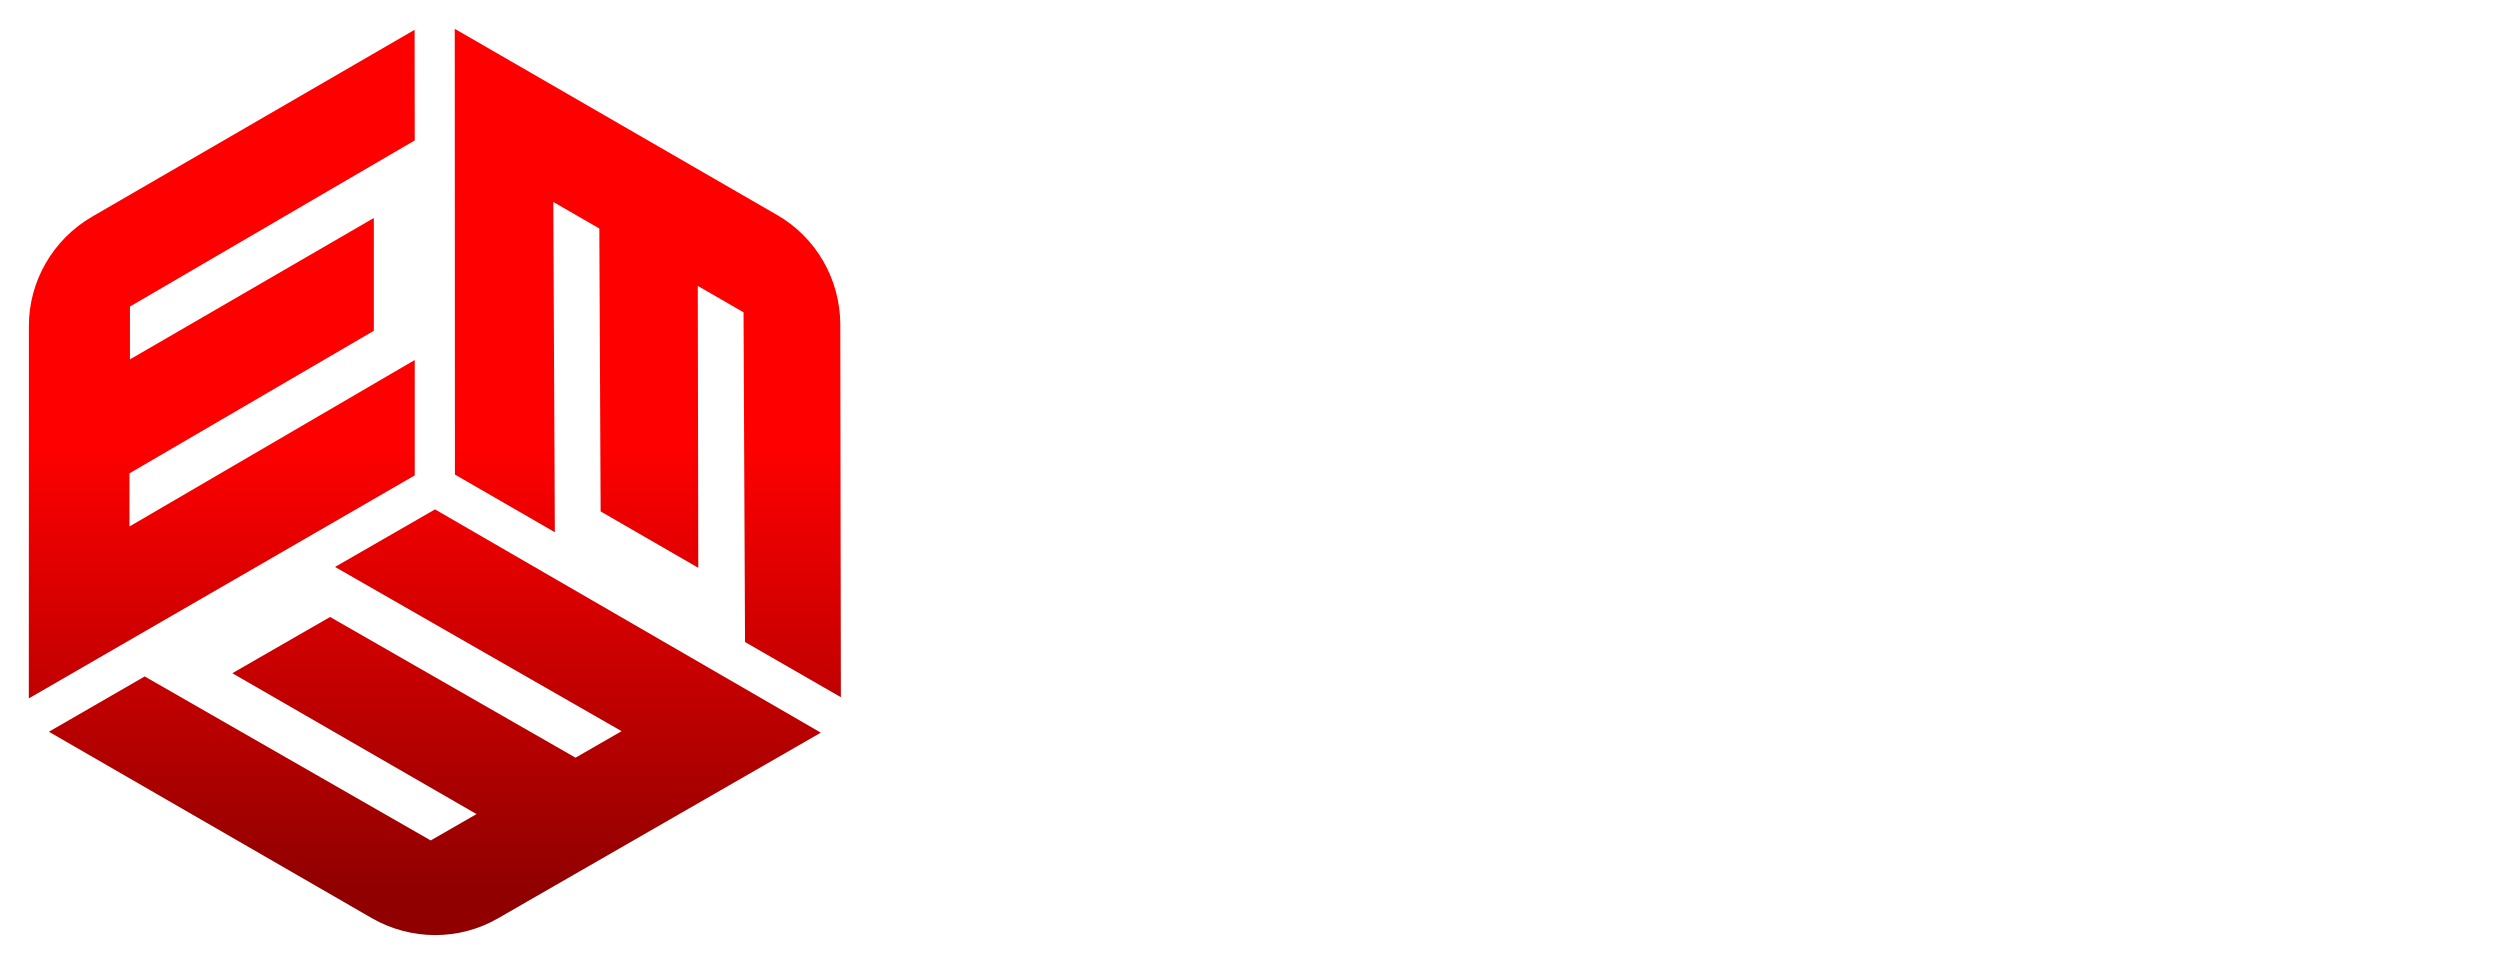 <svg width="347" height="134" viewBox="0 0 347 134" fill="none" xmlns="http://www.w3.org/2000/svg">
<g filter="url(#filter0_d_201_1289)">
<path d="M12.753 26.092C7.357 29.239 3.991 35.025 4.009 41.272V46.731V54.192L4.008 54.193L4 92.936L57.567 61.983L57.565 45.969L17.972 69.075L17.971 61.697L51.888 41.911L51.889 26.257L18.037 45.883V38.547L57.565 15.489L57.545 0.14L12.753 26.092Z" fill="url(#paint0_linear_201_1289)"/>
<path d="M63.144 61.868L77.013 69.873L76.797 24.032L83.187 27.717L83.367 66.985L96.921 74.813L96.852 35.684L103.204 39.351L103.409 85.113L116.713 92.771L116.632 41.001C116.605 34.756 113.277 28.947 107.857 25.84L103.131 23.111L96.669 19.38V19.379L63.119 8.69098e-05L63.144 61.868Z" fill="url(#paint1_linear_201_1289)"/>
<path d="M46.501 74.691L86.276 97.486L79.881 101.166L45.815 81.636L32.247 89.443L66.141 108.995L59.783 112.654L20.083 89.891L6.787 97.566L51.623 123.446C57.04 126.552 63.736 126.586 69.141 123.454L73.872 120.731L80.34 117.01L113.927 97.694L60.38 66.704L46.501 74.691Z" fill="url(#paint2_linear_201_1289)"/>
</g>
<path d="M157.26 100.512H161.18C163.723 100.512 165.308 100.405 165.941 100.191C166.573 99.976 167.069 99.605 167.427 99.08C167.784 98.556 167.963 97.9 167.963 97.112C167.963 96.229 167.728 95.516 167.257 94.973C166.785 94.429 166.12 94.088 165.26 93.944C164.831 93.884 163.543 93.855 161.395 93.855H157.26V100.512ZM151.964 115.653V92.527C151.964 90.808 153.356 89.416 155.075 89.416H163.113C165.916 89.416 167.955 89.652 169.225 90.123C170.496 90.596 171.512 91.432 172.276 92.637C173.04 93.844 173.423 95.22 173.423 96.772C173.423 98.74 172.844 100.367 171.687 101.649C170.529 102.932 168.799 103.74 166.497 104.073C167.641 104.743 168.588 105.476 169.332 106.276C170.079 107.075 171.084 108.496 172.348 110.535L175.553 115.653H170.775C169.801 115.653 168.891 115.168 168.347 114.359L165.387 109.944C164.027 107.904 163.095 106.619 162.595 106.088C162.093 105.556 161.563 105.192 161.001 104.996C160.441 104.799 159.552 104.7 158.335 104.7H157.26V112.625C157.26 114.297 155.904 115.653 154.232 115.653H151.964Z" fill="white"/>
<path d="M189.673 104.521C189.637 103.065 189.261 101.96 188.545 101.201C187.83 100.443 186.958 100.065 185.933 100.065C184.834 100.065 183.927 100.465 183.211 101.264C182.495 102.064 182.145 103.151 182.155 104.521H189.673ZM191.821 110.013L194.397 110.445C193.754 112.283 192.735 113.683 191.346 114.643C189.957 115.604 188.218 116.084 186.129 116.084C182.823 116.084 180.378 115.003 178.791 112.843C177.538 111.113 176.913 108.931 176.913 106.293C176.913 103.144 177.735 100.677 179.381 98.892C181.027 97.109 183.111 96.216 185.627 96.216C188.455 96.216 190.686 97.152 192.322 99.017C193.955 100.885 194.737 103.747 194.667 107.6H182.066C182.102 109.092 182.509 110.252 183.283 111.08C184.059 111.911 185.026 112.327 186.183 112.327C186.97 112.327 187.633 112.111 188.169 111.681C188.342 111.543 188.503 111.376 188.649 111.183C189.375 110.219 190.631 109.813 191.821 110.013Z" fill="white"/>
<path d="M209.251 106.526C208.609 106.741 207.586 106.998 206.191 107.297C204.795 107.594 203.882 107.887 203.453 108.173C202.797 108.638 202.47 109.229 202.47 109.945C202.47 110.649 202.731 111.258 203.257 111.771C203.781 112.283 204.449 112.539 205.261 112.539C206.167 112.539 207.031 112.241 207.855 111.645C208.463 111.193 208.863 110.637 209.055 109.981C209.185 109.551 209.251 108.734 209.251 107.527V106.526ZM200.029 101.997L197.958 101.623C198.471 99.785 199.355 98.425 200.607 97.542C201.861 96.659 203.721 96.217 206.191 96.217C208.434 96.217 210.105 96.483 211.202 97.014C212.301 97.545 213.074 98.219 213.521 99.037C213.967 99.854 214.191 101.354 214.191 103.538L214.138 109.407C214.138 111.079 214.218 112.31 214.379 113.103C214.539 113.897 214.841 114.747 215.283 115.654H211.797C210.889 115.654 210.083 115.059 209.831 114.189L209.825 114.169C209.741 113.87 209.681 113.673 209.645 113.578C208.786 114.414 207.867 115.039 206.89 115.457C205.91 115.875 204.867 116.083 203.757 116.083C201.799 116.083 200.258 115.553 199.13 114.49C198.002 113.429 197.439 112.086 197.439 110.465C197.439 109.39 197.697 108.433 198.21 107.59C198.722 106.75 199.441 106.106 200.366 105.659C201.29 105.211 202.623 104.819 204.365 104.485C206.717 104.045 208.345 103.634 209.251 103.251V102.75C209.251 101.783 209.013 101.094 208.535 100.683C208.059 100.271 207.158 100.066 205.834 100.066C204.938 100.066 204.241 100.242 203.739 100.593C203.629 100.67 203.523 100.761 203.422 100.865C202.534 101.773 201.278 102.222 200.029 101.997Z" fill="white"/>
<path d="M219.149 115.653V92.933C219.149 90.991 220.724 89.416 222.667 89.416H224.179V112.843C224.179 114.395 222.921 115.653 221.368 115.653H219.149Z" fill="white"/>
<path d="M239.553 115.653V92.819C239.553 90.939 241.077 89.416 242.955 89.416H259.007V90.133C259.007 92.188 257.341 93.855 255.286 93.855H244.85V99.672H258.023V100.607C258.023 102.531 256.463 104.092 254.538 104.092H244.85V111.232H259.509V111.815C259.509 113.935 257.79 115.653 255.67 115.653H239.553Z" fill="white"/>
<path d="M262.192 110.23L263.455 110.038C265.192 109.773 267.013 110.231 268.275 111.454C268.361 111.538 268.451 111.615 268.547 111.689C269.201 112.197 270.12 112.45 271.301 112.45C272.601 112.45 273.581 112.211 274.236 111.734C274.679 111.399 274.9 110.953 274.9 110.391C274.9 110.01 274.78 109.694 274.54 109.442C274.291 109.203 273.729 108.985 272.859 108.781C268.801 107.887 266.231 107.07 265.145 106.33C263.641 105.303 262.891 103.877 262.891 102.051C262.891 100.406 263.54 99.021 264.841 97.9C266.141 96.778 268.157 96.217 270.891 96.217C273.492 96.217 275.423 96.642 276.689 97.489C277.953 98.335 278.824 99.589 279.303 101.246L277.745 101.534C276.213 101.817 274.695 101.334 273.421 100.434C273.416 100.43 273.411 100.426 273.405 100.423C272.837 100.029 272.029 99.833 270.98 99.833C269.655 99.833 268.705 100.018 268.133 100.387C267.752 100.65 267.561 100.989 267.561 101.407C267.561 101.765 267.729 102.07 268.063 102.321C268.516 102.654 270.081 103.125 272.76 103.734C275.44 104.342 277.308 105.089 278.371 105.971C279.421 106.866 279.947 108.113 279.947 109.71C279.947 111.453 279.219 112.951 277.761 114.205C276.307 115.455 274.153 116.083 271.301 116.083C268.712 116.083 266.664 115.558 265.153 114.509C263.644 113.458 262.657 112.033 262.192 110.23Z" fill="white"/>
<path d="M293.066 96.646V97.678C293.066 99.322 291.733 100.655 290.09 100.655H289.63V108.315C289.63 109.866 289.662 110.771 289.729 111.027C289.793 111.285 289.942 111.495 290.176 111.662C290.408 111.83 290.692 111.913 291.026 111.913C291.492 111.913 292.165 111.751 293.048 111.43L293.164 112.479C293.362 114.285 292.044 115.955 290.232 116.062C289.993 116.077 289.752 116.083 289.505 116.083C288.598 116.083 287.78 115.931 287.053 115.627C286.324 115.322 285.79 114.929 285.45 114.446C285.11 113.963 284.874 113.309 284.742 112.485C284.636 111.902 284.582 110.719 284.582 108.942V100.655H282.274V98.442C282.274 97.45 283.078 96.646 284.069 96.646H284.582V93.543C284.582 91.552 286.198 89.936 288.192 89.936H289.63V96.646H293.066Z" fill="white"/>
<path d="M307.042 106.526C306.4 106.741 305.378 106.998 303.982 107.297C302.586 107.594 301.674 107.887 301.244 108.173C300.589 108.638 300.261 109.229 300.261 109.945C300.261 110.649 300.522 111.258 301.048 111.771C301.572 112.283 302.24 112.539 303.053 112.539C303.958 112.539 304.822 112.241 305.646 111.645C306.256 111.193 306.654 110.637 306.846 109.981C306.977 109.551 307.042 108.734 307.042 107.527V106.526ZM297.714 101.977L295.75 101.623C296.264 99.785 297.146 98.425 298.4 97.542C299.653 96.659 301.513 96.217 303.982 96.217C306.225 96.217 307.896 96.483 308.993 97.014C310.092 97.545 310.865 98.219 311.312 99.037C311.758 99.854 311.984 101.354 311.984 103.538L311.93 109.407C311.93 111.079 312.01 112.31 312.172 113.103C312.332 113.897 312.632 114.747 313.074 115.654H309.588C308.68 115.654 307.876 115.059 307.622 114.189L307.617 114.169C307.532 113.87 307.472 113.673 307.436 113.578C306.578 114.414 305.658 115.039 304.681 115.457C303.702 115.875 302.658 116.083 301.548 116.083C299.592 116.083 298.049 115.553 296.922 114.49C295.793 113.429 295.23 112.086 295.23 110.465C295.23 109.39 295.488 108.433 296.001 107.59C296.514 106.75 297.232 106.106 298.157 105.659C299.081 105.211 300.414 104.819 302.157 104.485C304.508 104.045 306.136 103.634 307.042 103.251V102.75C307.042 101.783 306.804 101.094 306.328 100.683C305.85 100.271 304.949 100.066 303.625 100.066C302.729 100.066 302.032 100.242 301.532 100.593C301.448 100.651 301.366 100.718 301.289 100.791C300.314 101.706 299.029 102.215 297.714 101.977Z" fill="white"/>
<path d="M325.656 96.646V97.913C325.656 99.426 324.428 100.655 322.912 100.655H322.22V108.315C322.22 109.866 322.252 110.771 322.319 111.027C322.383 111.285 322.532 111.495 322.766 111.662C322.998 111.83 323.282 111.913 323.616 111.913C324.082 111.913 324.754 111.751 325.638 111.43L325.788 112.797C325.967 114.427 324.776 115.898 323.14 116.039C322.8 116.069 322.452 116.083 322.095 116.083C321.187 116.083 320.37 115.931 319.643 115.627C318.914 115.322 318.38 114.929 318.04 114.446C317.7 113.963 317.464 113.309 317.332 112.485C317.226 111.902 317.172 110.719 317.172 108.942V100.655H314.864V98.558C314.864 97.502 315.72 96.646 316.775 96.646H317.172V93.173C317.172 91.385 318.623 89.936 320.41 89.936H322.22V96.646H325.656Z" fill="white"/>
<path d="M340.44 104.521C340.404 103.065 340.027 101.96 339.312 101.201C338.598 100.443 337.726 100.065 336.699 100.065C335.602 100.065 334.695 100.465 333.978 101.264C333.263 102.064 332.912 103.151 332.923 104.521H340.44ZM342.215 109.951L345.164 110.445C344.522 112.283 343.503 113.683 342.114 114.643C340.724 115.604 338.984 116.084 336.896 116.084C333.591 116.084 331.146 115.003 329.559 112.843C328.304 111.113 327.68 108.931 327.68 106.293C327.68 103.144 328.503 100.677 330.148 98.892C331.795 97.109 333.878 96.216 336.395 96.216C339.223 96.216 341.454 97.152 343.088 99.017C344.723 100.885 345.504 103.747 345.434 107.6H332.834C332.87 109.092 333.276 110.252 334.051 111.08C334.827 111.911 335.794 112.327 336.951 112.327C337.738 112.327 338.4 112.111 338.936 111.681C339.115 111.537 339.28 111.365 339.43 111.164C340.087 110.28 341.13 109.768 342.215 109.951Z" fill="white"/>
<path d="M151.48 79.679V17.312C151.48 13.111 154.886 9.707 159.087 9.707H203.363V13.939C203.363 18.139 199.958 21.544 195.758 21.544H165.608V37.056H200.738V41.239C200.738 45.44 197.332 48.845 193.131 48.845H165.608V67.889H204.7V72.072C204.7 76.273 201.294 79.679 197.094 79.679H151.48Z" fill="white"/>
<path d="M216.585 79.679V17.312C216.585 13.111 219.99 9.707 224.191 9.707H229.997V72.072C229.997 76.273 226.591 79.679 222.39 79.679H216.585Z" fill="white"/>
<path d="M243.744 79.679V38.117C243.744 33.076 247.829 28.989 252.87 28.989H257.156V72.072C257.156 76.273 253.749 79.679 249.549 79.679H243.744ZM243.744 22.117V16.141C243.744 12.587 246.625 9.707 250.178 9.707H257.156V16.851C257.156 19.759 254.797 22.117 251.889 22.117H243.744Z" fill="white"/>
<path d="M294.146 29.395V34.452C294.146 37.34 291.803 39.681 288.915 39.681H285.387C285.163 39.681 284.981 39.864 284.981 40.087V60.11C284.981 64.246 285.069 66.656 285.243 67.34C285.419 68.025 285.817 68.59 286.437 69.035C287.058 69.481 287.813 69.704 288.705 69.704C289.859 69.704 291.495 69.332 293.615 68.588C293.863 68.501 294.126 68.665 294.155 68.925L294.869 75.406C295.102 77.538 293.717 79.507 291.634 80.022C289.47 80.557 287.142 80.823 284.647 80.823C282.229 80.823 280.049 80.419 278.109 79.606C276.167 78.796 274.743 77.745 273.837 76.457C272.93 75.168 272.301 73.425 271.951 71.231C271.665 69.673 271.522 66.521 271.522 61.781V40.087C271.522 39.864 271.339 39.681 271.115 39.681H265.77C265.546 39.681 265.365 39.499 265.365 39.276V30.823C265.365 29.811 266.185 28.989 267.199 28.989H271.115C271.339 28.989 271.522 28.808 271.522 28.584V18.697C271.522 14.497 274.926 11.09 279.127 11.09H284.575C284.799 11.09 284.981 11.273 284.981 11.497V28.584C284.981 28.808 285.163 28.989 285.387 28.989H293.739C293.963 28.989 294.146 29.172 294.146 29.395Z" fill="white"/>
<path d="M333.57 49.991C333.476 46.108 332.473 43.159 330.564 41.136C328.654 39.117 326.332 38.107 323.596 38.107C320.668 38.107 318.249 39.173 316.34 41.304C314.432 43.436 313.492 46.331 313.525 49.991H333.57ZM339.28 64.632L346.17 65.789C344.453 70.691 341.74 74.421 338.034 76.983C334.326 79.544 329.689 80.824 324.121 80.824C315.306 80.824 308.782 77.944 304.55 72.185C301.209 67.572 299.54 61.748 299.54 54.716C299.54 46.316 301.736 39.739 306.126 34.979C310.516 30.224 316.07 27.844 322.785 27.844C330.325 27.844 336.274 30.333 340.634 35.313C344.993 40.295 347.08 47.924 346.888 58.201H313.286C313.38 62.179 314.462 65.273 316.532 67.484C318.6 69.696 321.177 70.801 324.264 70.801C326.364 70.801 328.13 70.228 329.561 69.083C329.986 68.744 330.377 68.344 330.74 67.883C332.76 65.311 336.054 64.091 339.28 64.632Z" fill="white"/>
<defs>
<filter id="filter0_d_201_1289" x="0" y="0" width="120.713" height="133.789" filterUnits="userSpaceOnUse" color-interpolation-filters="sRGB">
<feFlood flood-opacity="0" result="BackgroundImageFix"/>
<feColorMatrix in="SourceAlpha" type="matrix" values="0 0 0 0 0 0 0 0 0 0 0 0 0 0 0 0 0 0 127 0" result="hardAlpha"/>
<feOffset dy="4"/>
<feGaussianBlur stdDeviation="2"/>
<feComposite in2="hardAlpha" operator="out"/>
<feColorMatrix type="matrix" values="0 0 0 0 1 0 0 0 0 1 0 0 0 0 1 0 0 0 0.25 0"/>
<feBlend mode="normal" in2="BackgroundImageFix" result="effect1_dropShadow_201_1289"/>
<feBlend mode="normal" in="SourceGraphic" in2="effect1_dropShadow_201_1289" result="shape"/>
</filter>
<linearGradient id="paint0_linear_201_1289" x1="30.783" y1="-1.053" x2="30.783" y2="119.644" gradientUnits="userSpaceOnUse">
<stop stop-color="#FF0000"/>
<stop offset="0.485" stop-color="#FF0000"/>
<stop offset="1" stop-color="#900000"/>
</linearGradient>
<linearGradient id="paint1_linear_201_1289" x1="89.916" y1="-1.053" x2="89.916" y2="119.644" gradientUnits="userSpaceOnUse">
<stop stop-color="#FF0000"/>
<stop offset="0.485" stop-color="#FF0000"/>
<stop offset="1" stop-color="#900000"/>
</linearGradient>
<linearGradient id="paint2_linear_201_1289" x1="60.357" y1="-1.053" x2="60.357" y2="119.645" gradientUnits="userSpaceOnUse">
<stop stop-color="#FF0000"/>
<stop offset="0.485" stop-color="#FF0000"/>
<stop offset="1" stop-color="#900000"/>
</linearGradient>
</defs>
</svg>
